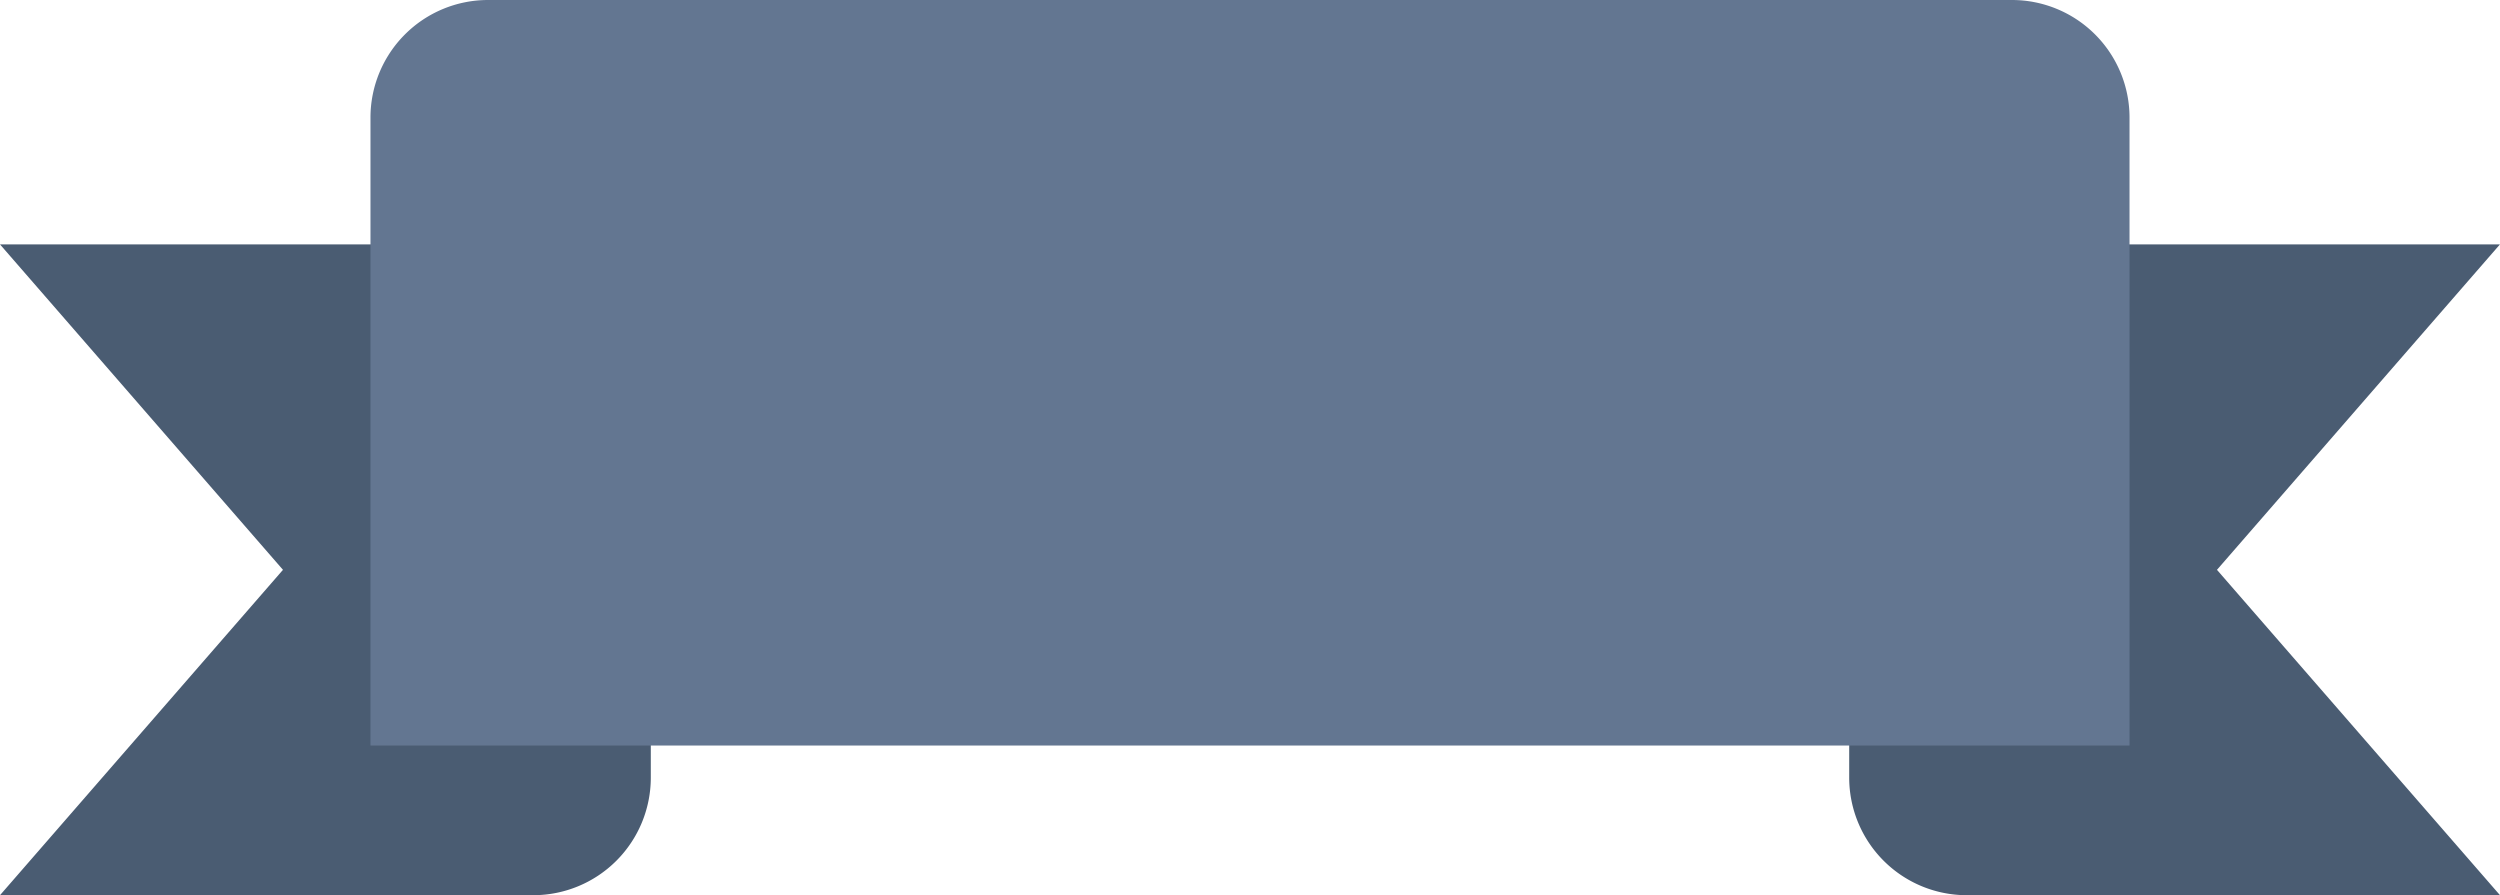 <svg xmlns="http://www.w3.org/2000/svg" viewBox="0 0 425.13 152.23"><defs><style>.cls-1{fill:#4a5c72;}.cls-2{fill:#637691;}</style></defs><g id="ui"><path class="cls-1" d="M90.67,152.23H0L48.12,96.9,0,41.56H110.67v90.67A20,20,0,0,1,90.67,152.23Z"/><path class="cls-1" d="M334.46,152.23h90.67L377,96.9l48.12-55.34H314.46v90.67A20,20,0,0,0,334.46,152.23Z"/><path class="cls-2" d="M83,0H342.13a20,20,0,0,1,20,20V126.78a0,0,0,0,1,0,0H63a0,0,0,0,1,0,0V20A20,20,0,0,1,83,0Z"/></g></svg>
